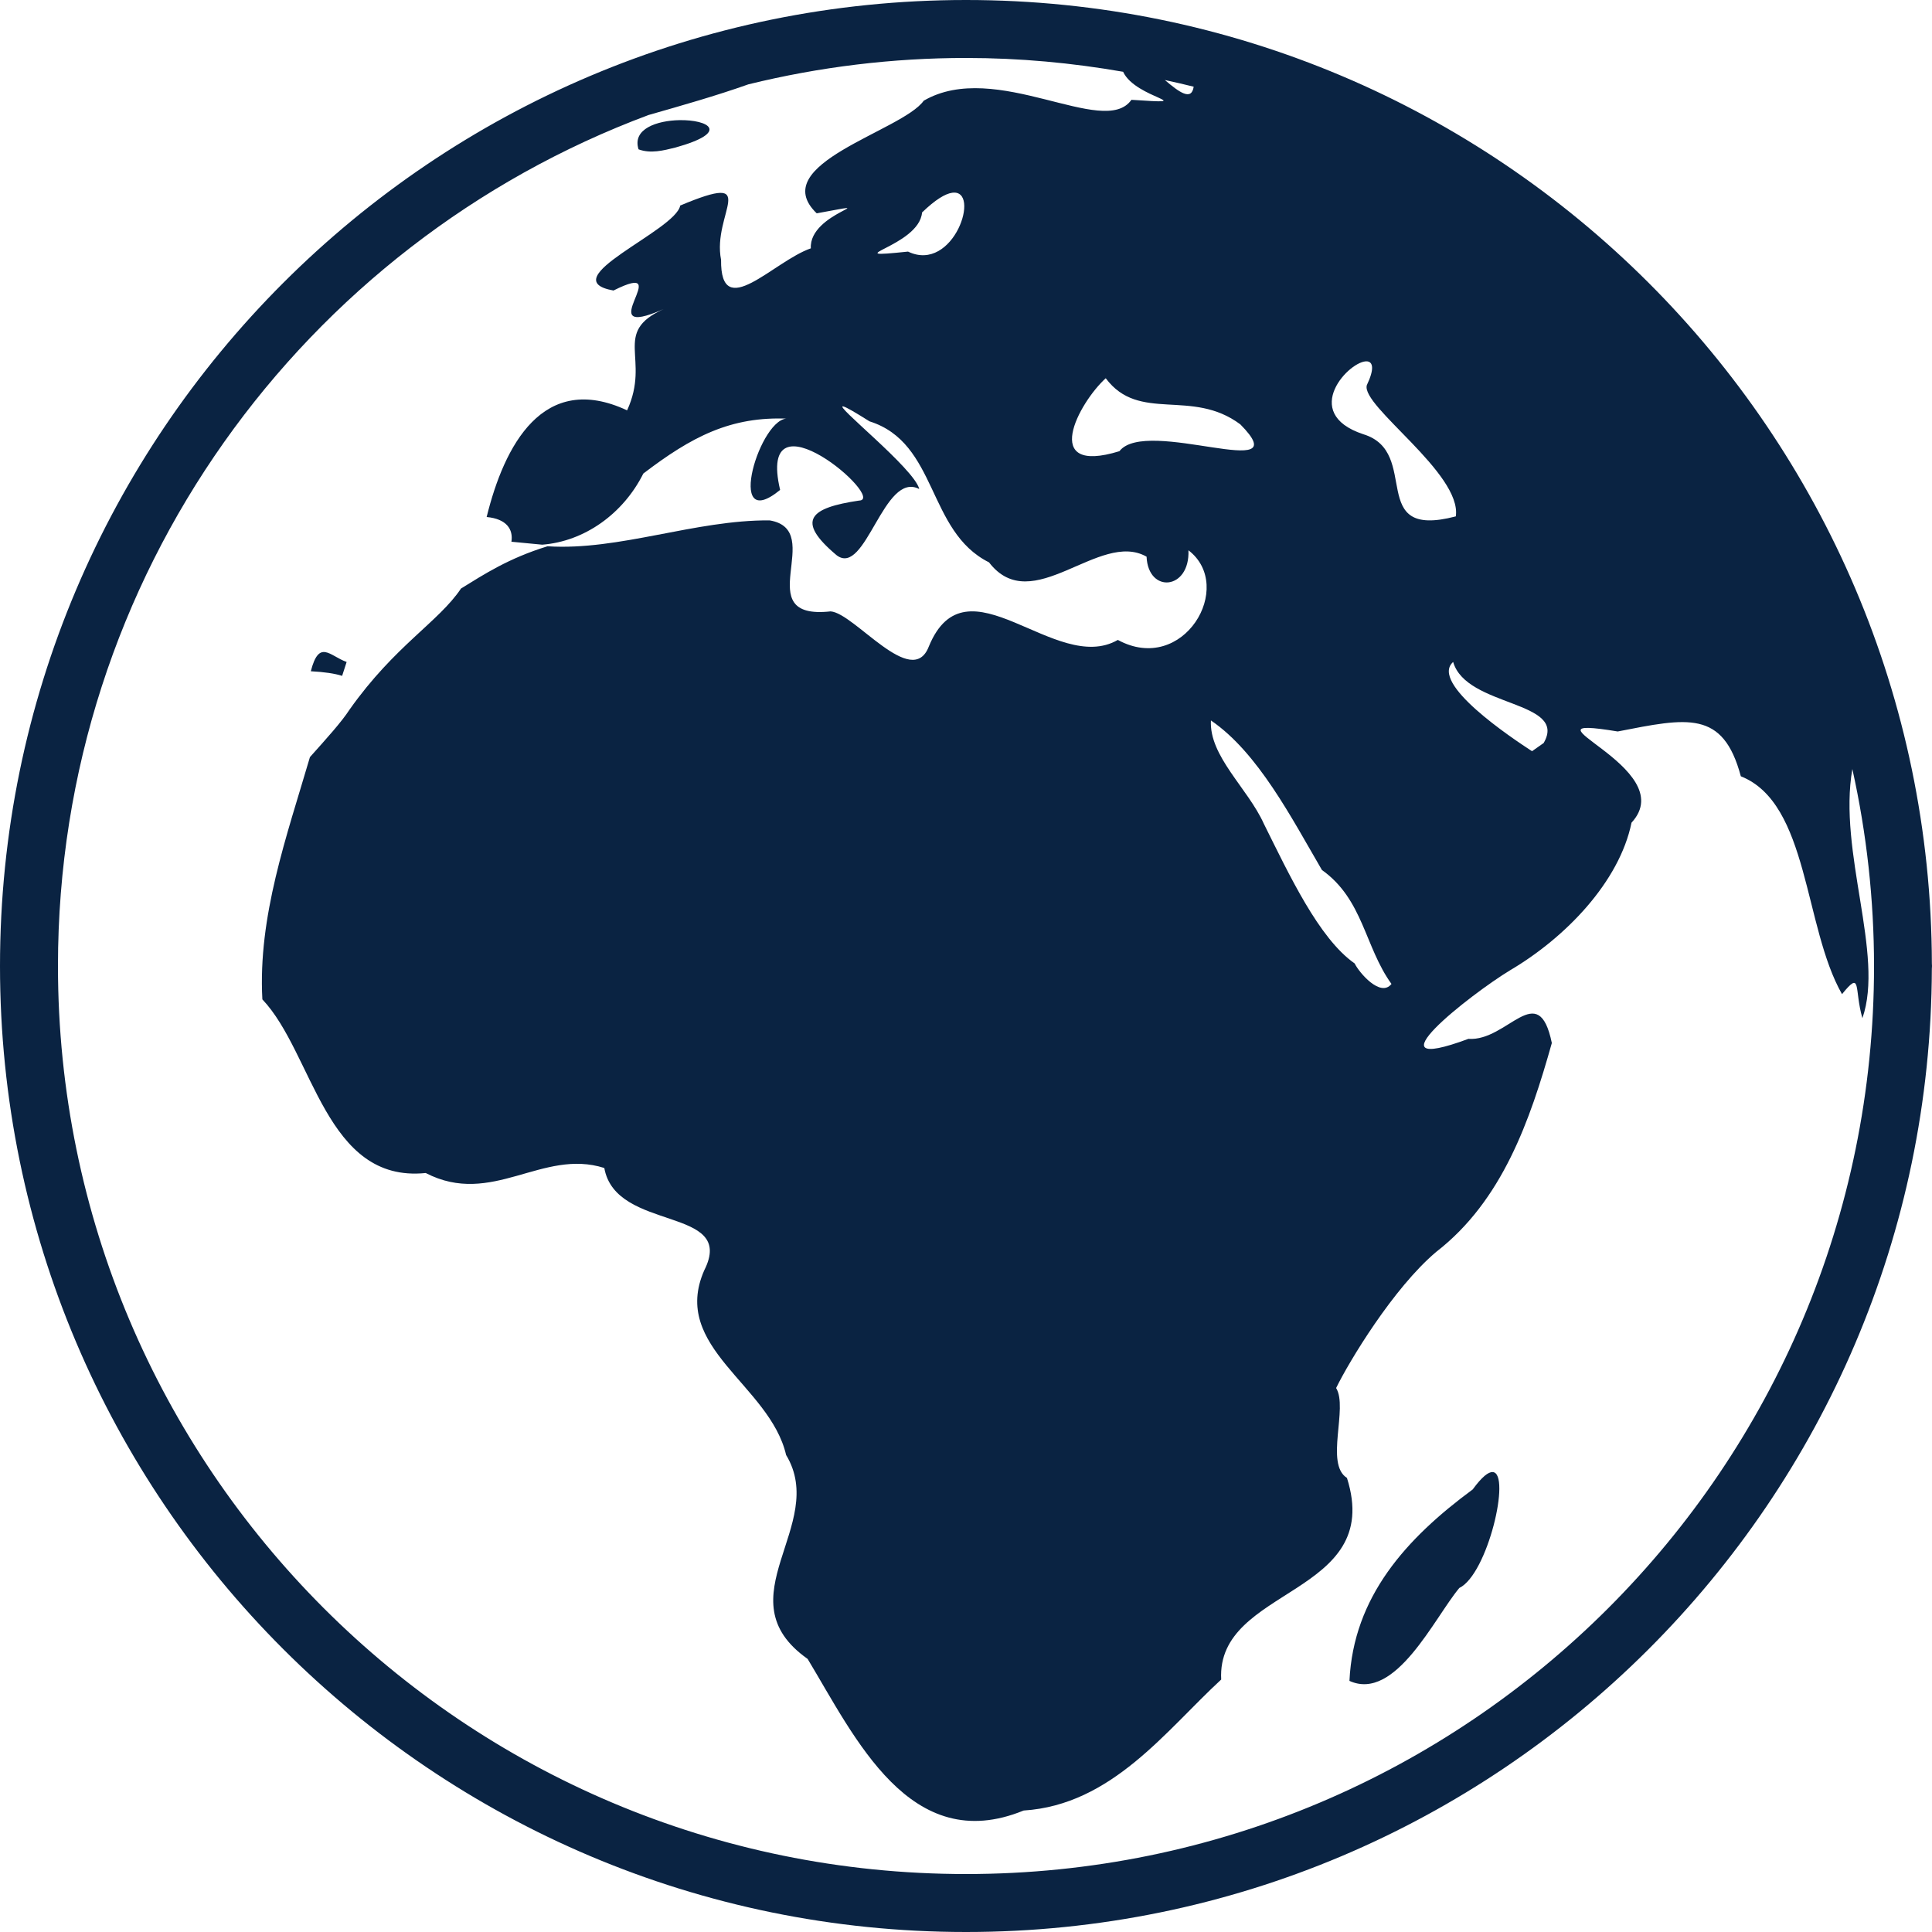 <svg width="80" height="80" viewBox="0 0 80 80" fill="none" xmlns="http://www.w3.org/2000/svg">
<path d="M40 0C17.923 0 0 17.923 0 40C0 62.077 17.923 80 40 80C62.037 80 79.929 62.141 79.994 40.118C79.998 40.079 80 40.039 80 40C80 39.965 79.998 39.929 79.995 39.894C79.938 17.866 62.042 0 40 0ZM40 2.4C42.221 2.4 44.392 2.603 46.506 2.972C47.017 4.089 49.789 4.329 46.85 4.133C45.718 5.749 41.235 2.434 38.25 4.17C37.355 5.431 31.69 6.788 33.818 8.833C36.848 8.283 33.485 8.779 33.575 10.283C32.026 10.819 29.826 13.379 29.858 10.759C29.474 8.841 31.587 7.074 28.166 8.511C27.978 9.556 22.826 11.567 25.403 12.03C28.113 10.67 24.321 14.188 27.475 12.8C25.322 13.776 26.955 14.841 25.967 16.992C22.485 15.364 20.88 18.45 20.151 21.408C20.977 21.486 21.257 21.917 21.177 22.432C21.594 22.473 22.185 22.53 22.451 22.554C24.198 22.421 25.806 21.276 26.639 19.608C28.626 18.094 30.251 17.224 32.658 17.338C31.503 17.142 29.963 22.203 32.303 20.287C31.297 15.995 36.767 20.702 35.569 20.728C33.558 21.026 32.913 21.541 34.644 22.992C35.85 23.91 36.59 19.478 38.064 20.25C37.868 19.406 34.422 16.69 34.931 16.833C35.049 16.866 35.377 17.052 36.005 17.447C38.842 18.34 38.377 21.999 40.953 23.286C42.745 25.616 45.518 21.934 47.477 23.051C47.544 24.589 49.278 24.433 49.211 22.786C51.167 24.283 49.003 27.975 46.287 26.498C43.708 27.985 40.021 22.968 38.459 26.774C37.763 28.569 35.38 25.384 34.394 25.316C30.95 25.698 34.256 21.95 31.87 21.548C28.796 21.522 25.633 22.812 22.672 22.62C21.062 23.115 20.051 23.776 19.089 24.37C18.165 25.75 16.349 26.734 14.481 29.374C14.138 29.902 13.543 30.556 12.834 31.35C11.865 34.648 10.677 37.95 10.864 41.382C12.978 43.612 13.474 48.999 17.628 48.572C20.372 49.99 22.45 47.542 25.023 48.364C25.498 51.037 30.515 49.924 29.162 52.6C27.75 55.797 31.877 57.338 32.551 60.248C34.313 63.157 29.894 66.189 33.442 68.692C35.407 71.948 37.684 76.894 42.386 74.97C46.045 74.736 48.282 71.65 50.567 69.546C50.36 65.685 57.334 66.106 55.774 61.197C54.854 60.618 55.831 58.297 55.326 57.475C55.849 56.399 57.692 53.334 59.475 51.834C62.209 49.714 63.355 46.398 64.258 43.189C63.699 40.49 62.426 43.131 60.803 43.017C56.486 44.618 60.905 41.161 62.53 40.177C64.822 38.826 67.053 36.521 67.558 34.065C69.682 31.769 62.427 29.538 66.986 30.289C69.868 29.726 71.346 29.384 72.084 32.144C74.908 33.261 74.683 38.378 76.274 41.166C77.098 40.15 76.768 40.939 77.118 42.161C78.038 39.523 76.1 35.273 76.702 31.844C77.297 34.522 77.598 37.257 77.6 40C77.6 60.78 60.78 77.6 40 77.6C19.22 77.6 2.4 60.78 2.4 40C2.4 23.845 12.568 10.088 26.856 4.762C28.243 4.366 29.632 3.973 30.99 3.492C33.939 2.767 36.964 2.4 40 2.4ZM48.234 3.314C48.634 3.402 49.034 3.489 49.428 3.59C49.337 4.194 48.83 3.82 48.234 3.314ZM28.134 4.975C27.216 4.992 26.169 5.333 26.441 6.184C26.945 6.37 27.469 6.232 27.962 6.111C30.284 5.465 29.315 4.953 28.134 4.975ZM39.425 7.982C40.647 7.802 39.493 11.328 37.6 10.418C34.498 10.739 38.067 10.222 38.18 8.798C38.735 8.262 39.143 8.022 39.425 7.982ZM56.617 14.964C56.849 14.992 56.919 15.274 56.598 15.947C56.337 16.81 60.542 19.602 60.282 21.382C56.547 22.362 58.882 18.721 56.45 17.98C53.78 17.096 55.922 14.882 56.618 14.964H56.617ZM45.786 15.662C47.173 17.521 49.338 16.063 51.359 17.572C53.833 20.068 47.46 17.244 46.353 18.683C43.048 19.7 44.67 16.675 45.786 15.662ZM13.469 27.003C13.234 26.968 13.041 27.131 12.87 27.795C13.438 27.825 13.862 27.889 14.167 27.986L14.353 27.411C13.998 27.283 13.71 27.039 13.469 27.003ZM60.172 27.41C60.716 29.297 64.944 28.998 63.92 30.766L63.438 31.106C62.612 30.566 59.178 28.29 60.172 27.41ZM50.142 29.832C52.093 31.162 53.49 33.888 54.738 36.024C56.451 37.243 56.506 39.202 57.618 40.743C57.163 41.319 56.275 40.269 56.094 39.895C54.608 38.856 53.382 36.215 52.331 34.106C51.671 32.643 50.061 31.31 50.142 29.832ZM61.811 60.955C61.634 60.943 61.363 61.151 60.982 61.674C58.227 63.704 56.041 66.119 55.878 69.602C57.786 70.47 59.402 66.974 60.428 65.754C61.603 65.186 62.579 61.007 61.811 60.955Z" fill="#0A2342"/>
</svg>
